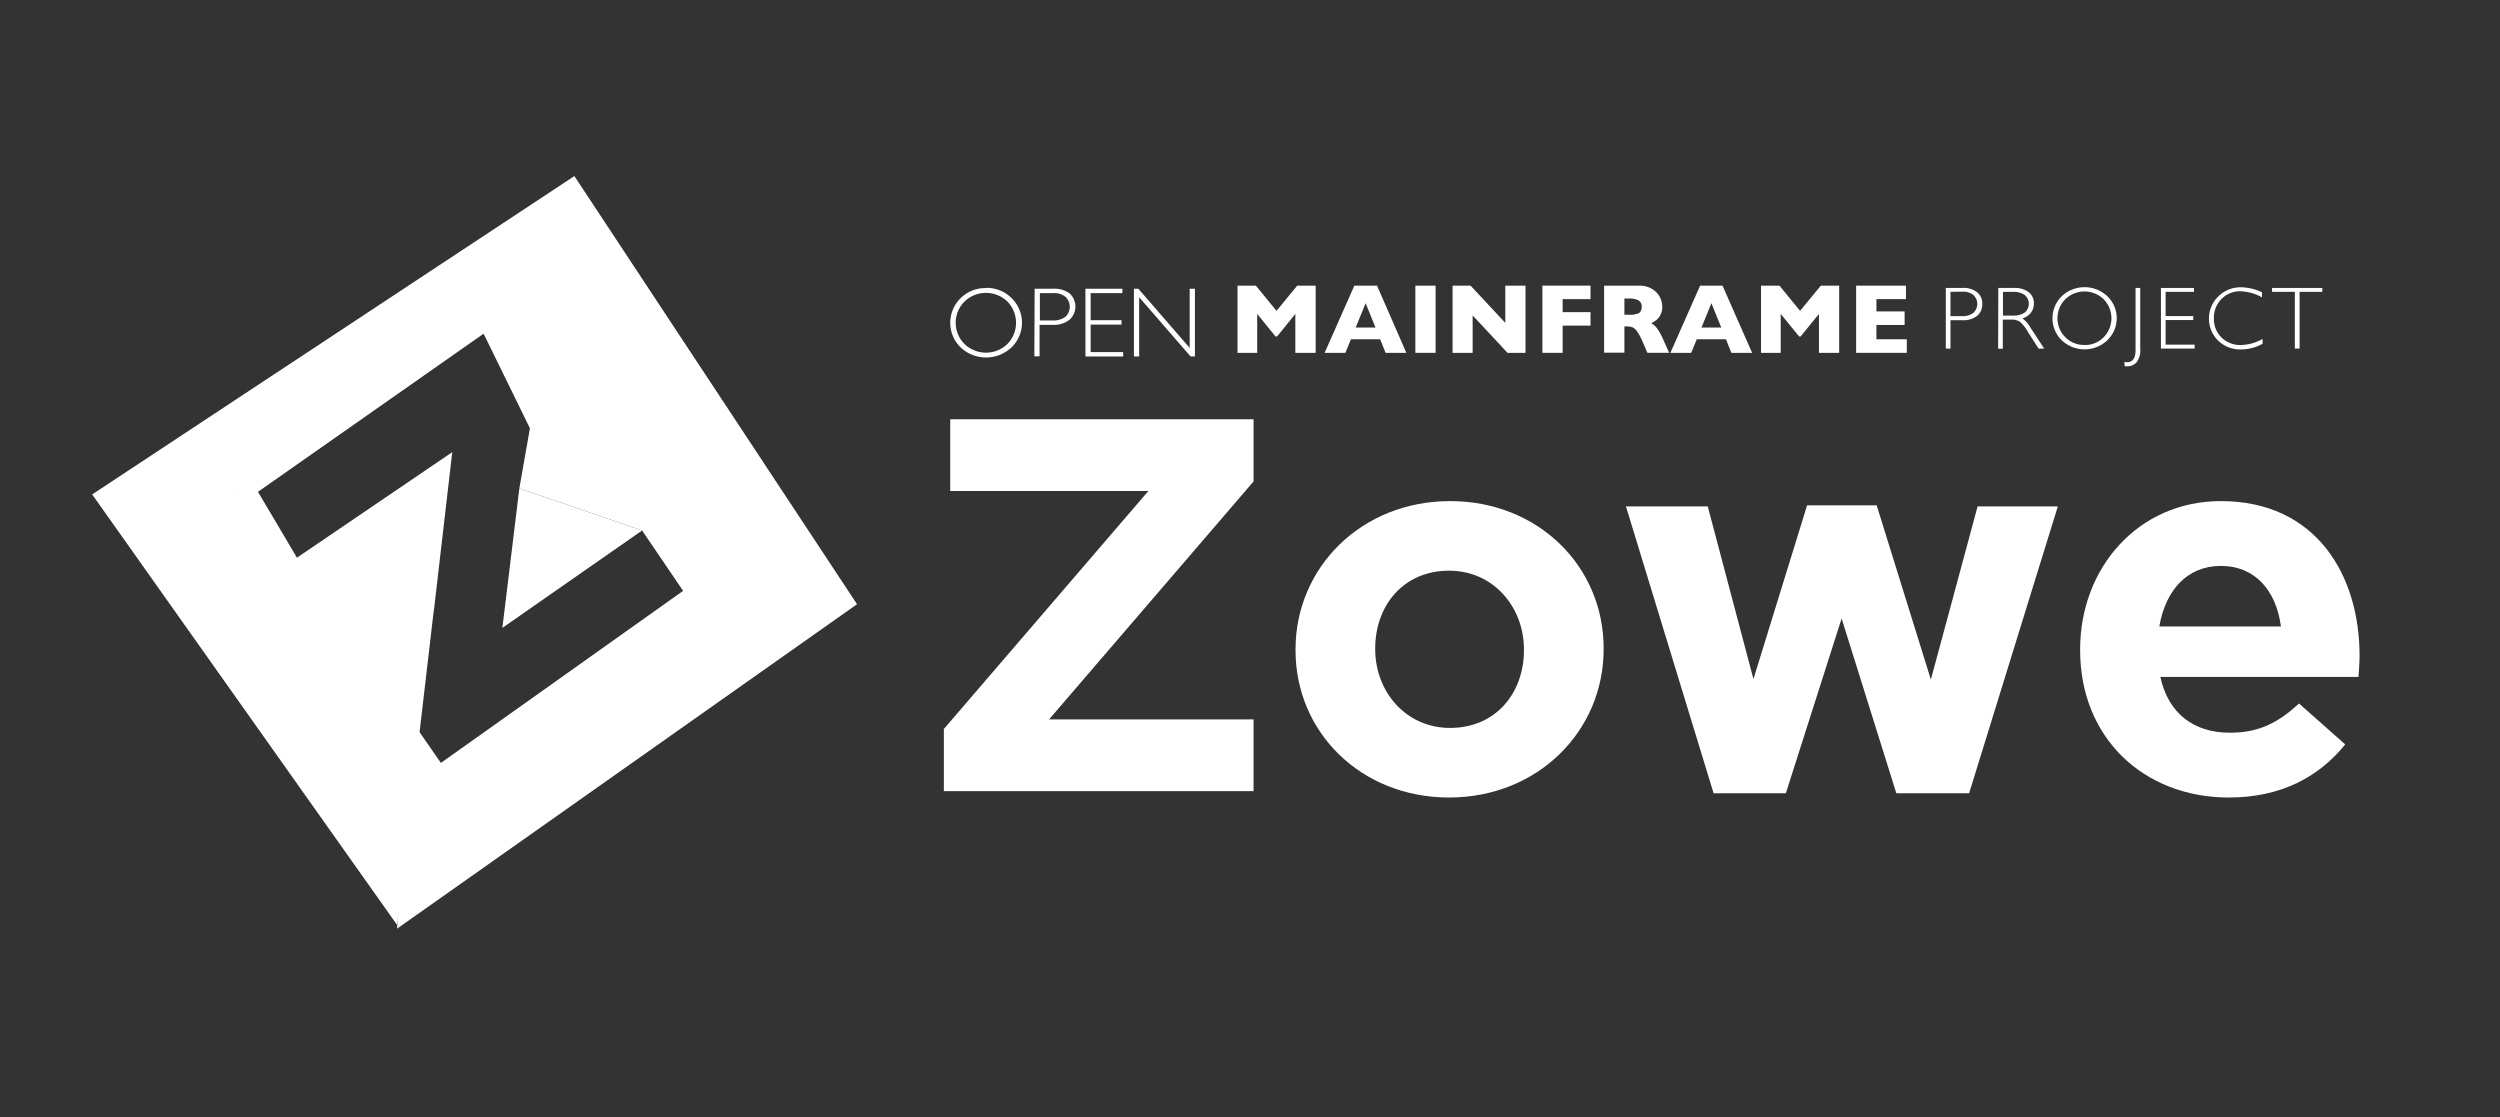 <svg id="Layer_1" data-name="Layer 1" xmlns="http://www.w3.org/2000/svg" viewBox="0 0 792 353.86"><rect x="0" y="0" width="792" height="353.86" fill="#333333" stroke="none"/><defs><style>.cls-1{fill:none;}.cls-2{fill:#fff;}</style></defs><title>zowe-logo-white</title><path class="cls-1" d="M519.213,99.193a2.149,2.149,0,0,0,.866-1.923v-.061a2.153,2.153,0,0,0-.983-2.039,6.283,6.283,0,0,0-3.139-.596h-1.345v5.141h1.37A7.193,7.193,0,0,0,519.213,99.193Z"/><path class="cls-1" d="M641.453,98.996a3.62,3.62,0,0,0,.424-5.098l-.442-.442a6.154,6.154,0,0,0-3.753-1.001h-3.139v7.524h3.176A6.189,6.189,0,0,0,641.453,98.996Z"/><path class="cls-1" d="M625.129,99.131a3.847,3.847,0,0,0,.276-5.436.349.349,0,0,1-.043-.049l-.19-.209a5.329,5.329,0,0,0-3.507-1.038l-3.753.055v7.696h3.562A5.578,5.578,0,0,0,625.129,99.131Z"/><path class="cls-1" d="M459.059,180.794c-14.642,0-23.393,11.275-23.393,24.57v.336c0,13.295,9.593,24.907,23.729,24.907,14.641,0,23.392-11.275,23.392-24.57v-.337C482.788,192.406,473.195,180.794,459.059,180.794Z"/><polygon class="cls-1" points="542.173 96.056 539.034 103.753 545.293 103.753 542.173 96.056"/><path class="cls-1" d="M337.513,100.383a4.346,4.346,0,0,0,.233-6.136.895.895,0,0,0-.215-.215,5.738,5.738,0,0,0-3.845-1.173h-4.257v8.661h4.005A6.425,6.425,0,0,0,337.513,100.383Z"/><path class="cls-1" d="M703.585,179.279c-10.603,0-17.502,7.573-19.521,19.185h38.538C721.087,187.02,714.355,179.279,703.585,179.279Z"/><polygon class="cls-1" points="432.634 96.056 429.483 103.753 435.754 103.753 432.634 96.056"/><path class="cls-1" d="M305.565,108.988a9.786,9.786,0,0,0,13.568,0,9.622,9.622,0,0,0,0-13.47,9.79,9.79,0,0,0-13.568,0,9.502,9.502,0,0,0-.025,13.445Z"/><path class="cls-1" d="M666.434,106.853a8.587,8.587,0,0,0,0-12.051,8.711,8.711,0,0,0-12.143,0,8.508,8.508,0,0,0,0,12.033,8.307,8.307,0,0,0,6.081,2.445v.018A8.241,8.241,0,0,0,666.434,106.853Z"/><polygon class="cls-2" points="203.419 168.058 203.421 168.059 203.42 168.057 203.419 168.058"/><path class="cls-2" d="M617.912,101.441h3.655a7.147,7.147,0,0,0,4.791-1.382,4.675,4.675,0,0,0,1.622-3.753,4.524,4.524,0,0,0-1.622-3.716,6.886,6.886,0,0,0-4.631-1.37H616.432V110.433h1.48Zm0-8.986,3.753-.055a5.329,5.329,0,0,1,3.507,1.038l.19.209a.349.349,0,0,0,.043.049,3.847,3.847,0,0,1-.276,5.436,5.578,5.578,0,0,1-3.655,1.02h-3.562Z"/><path class="cls-2" d="M634.488,101.25h2.654a4.845,4.845,0,0,1,2.733.657,12.51,12.51,0,0,1,2.598,3.292l3.348,5.233h1.775l-4.349-6.64a8.891,8.891,0,0,0-2.561-2.948,4.772,4.772,0,0,0,3.655-4.656,4.435,4.435,0,0,0-1.634-3.618,7.286,7.286,0,0,0-4.736-1.351h-4.908l-.055,19.25h1.48Zm.055-8.796h3.139a6.154,6.154,0,0,1,3.753,1.001l.442.442a3.62,3.62,0,0,1-.424,5.098,6.189,6.189,0,0,1-3.735.983h-3.176Z"/><path class="cls-2" d="M667.589,107.811l.233-.246c.037-.043.074-.08.111-.117a9.627,9.627,0,0,0-.344-13.611,10.507,10.507,0,0,0-14.416,0l-.19.197-.012.006a9.745,9.745,0,0,0,.203,13.771A10.499,10.499,0,0,0,667.589,107.811Zm-13.298-.977a8.508,8.508,0,0,1,0-12.033,8.711,8.711,0,0,1,12.143,0,8.587,8.587,0,0,1,0,12.051,8.241,8.241,0,0,1-6.062,2.445v-.018A8.307,8.307,0,0,1,654.291,106.835Z"/><path class="cls-2" d="M673.999,116.037a3.85,3.85,0,0,0,2.832-1.216,6.228,6.228,0,0,0,1.192-4.349V91.222h-1.48v19.674c0,2.58-.884,3.851-2.696,3.851a4.616,4.616,0,0,1-.866-.098l.135,1.388Q673.557,116.055,673.999,116.037Z"/><polygon class="cls-2" points="695.266 109.182 686.071 109.182 686.071 101.387 694.824 101.387 694.824 100.134 686.071 100.134 686.071 92.456 695.057 92.456 695.057 91.222 684.585 91.222 684.585 110.429 695.266 110.429 695.266 109.182"/><path class="cls-2" d="M716.595,92.59v.003c.026.013.054.021.08.034Z"/><path class="cls-2" d="M709.992,110.703a14.272,14.272,0,0,0,6.793-1.794V107.374a14.51,14.51,0,0,1-6.83,1.923,8.474,8.474,0,0,1-6.179-2.371,8.144,8.144,0,0,1-2.408-6.118,8.245,8.245,0,0,1,2.408-6.081,8.069,8.069,0,0,1,5.964-2.445,14.698,14.698,0,0,1,6.855,1.922V92.593a16.136,16.136,0,0,0-6.677-1.582,10.02,10.02,0,0,0-7.107,2.832.705.705,0,0,1-.135.135.006.006,0,0,1-.006.006,9.835,9.835,0,0,0,.006,13.906A10.069,10.069,0,0,0,709.992,110.703Z"/><polygon class="cls-2" points="727.005 110.429 728.51 110.429 728.51 92.456 735.709 92.456 735.709 91.222 719.788 91.222 719.788 92.456 727.005 92.456 727.005 110.429"/><polygon class="cls-2" points="416.797 111.778 416.797 90.495 410.961 90.495 404.401 98.48 397.86 90.495 392.043 90.495 392.043 111.778 398.277 111.778 398.277 99.444 404.076 106.582 404.592 106.582 410.365 99.444 410.365 111.778 416.797 111.778"/><path class="cls-2" d="M427.978,107.469h9.238l1.751,4.312h6.566L436.239,90.491H429.059l-9.416,21.289H426.209Zm4.656-11.412,3.12,7.696H429.483Z"/><rect class="cls-2" x="448.383" y="90.496" width="6.406" height="21.283"/><polygon class="cls-2" points="466.532 99.923 477.576 111.778 483.276 111.778 483.276 90.495 476.882 90.495 476.882 102.288 465.875 90.495 460.181 90.495 460.181 111.778 466.532 111.778 466.532 99.923"/><polygon class="cls-2" points="495.039 103.156 503.871 103.156 503.871 98.887 495.039 98.887 495.039 94.765 503.871 94.765 503.871 90.49 488.626 90.49 488.626 111.779 495.039 111.779 495.039 103.156"/><path class="cls-2" d="M517.137,103.676a3.571,3.571,0,0,1,1.437,1.228,16.49,16.49,0,0,1,1.658,3.028l1.671,3.845h6.892l-2.095-4.656a16.985,16.985,0,0,0-1.886-3.292,5.908,5.908,0,0,0-1.695-1.425,14.599,14.599,0,0,0,1.56-.964,4.992,4.992,0,0,0,1.308-1.615,5.413,5.413,0,0,0,.614-2.733,6.726,6.726,0,0,0-.731-2.924,6.464,6.464,0,0,0-2.445-2.598,7.868,7.868,0,0,0-4.33-1.075H508.181v21.228h6.431v-8.317h.713A5.214,5.214,0,0,1,517.137,103.676Zm-2.525-9.103h1.345a6.283,6.283,0,0,1,3.139.596,2.153,2.153,0,0,1,.983,2.039V97.27a2.149,2.149,0,0,1-.866,1.923,7.193,7.193,0,0,1-3.231.522h-1.37Z"/><path class="cls-2" d="M537.536,107.469h9.238l1.732,4.312h6.566l-9.379-21.289h-7.101l-9.41,21.289h6.585Zm4.637-11.412,3.12,7.696h-6.259Z"/><polygon class="cls-2" points="564.132 99.444 569.949 106.582 570.446 106.582 576.245 99.444 576.245 111.778 582.651 111.778 582.651 90.495 576.84 90.495 570.256 98.48 563.733 90.495 557.897 90.495 557.897 111.778 564.132 111.778 564.132 99.444"/><polygon class="cls-2" points="604.074 107.485 594.449 107.485 594.449 102.945 603.38 102.945 603.38 98.652 594.449 98.652 594.449 94.764 603.804 94.764 603.804 90.495 588.024 90.495 588.024 111.778 604.074 111.778 604.074 107.485"/><path class="cls-2" d="M320.423,110.063l.27-.264a.188.188,0,0,1,.049-.049,10.857,10.857,0,0,0-.319-15.35,11.031,11.031,0,0,0-8.065-3.194v.055a11.08,11.08,0,0,0-8.028,3.194l-.209.215a10.891,10.891,0,0,0,.209,15.393A11.737,11.737,0,0,0,320.423,110.063Zm-14.858-14.545a9.79,9.79,0,0,1,13.568,0,9.622,9.622,0,0,1,0,13.47,9.786,9.786,0,0,1-13.568,0l-.025-.025A9.502,9.502,0,0,1,305.565,95.518Z"/><path class="cls-2" d="M329.332,102.908h4.103a8.052,8.052,0,0,0,5.332-1.56,5.613,5.613,0,0,0,.117-8.354,7.96,7.96,0,0,0-5.196-1.523h-5.915l-.092,21.424h1.652Zm.098-10.049h4.257a5.738,5.738,0,0,1,3.845,1.173.895.895,0,0,1,.215.215,4.346,4.346,0,0,1-.233,6.136,6.425,6.425,0,0,1-4.079,1.136h-4.005Z"/><polygon class="cls-2" points="355.82 111.547 345.519 111.547 345.519 102.831 355.304 102.831 355.304 101.443 345.519 101.443 345.519 92.862 355.568 92.862 355.568 91.474 343.867 91.474 343.867 112.935 355.82 112.935 355.82 111.547"/><polygon class="cls-2" points="360.885 94.164 377.181 112.935 378.551 112.935 378.551 91.474 376.892 91.474 376.892 110.22 360.633 91.474 359.227 91.474 359.227 112.935 360.885 112.935 360.885 94.164"/><polygon class="cls-2" points="301.035 155.55 363.807 155.55 299.015 230.944 299.015 250.634 397.128 250.634 397.128 227.915 332.337 227.915 397.128 152.521 397.128 132.832 301.035 132.832 301.035 155.55"/><path class="cls-2" d="M459.396,158.748c-28.104,0-48.973,21.036-48.973,46.952v.337c0,25.917,20.699,46.616,48.636,46.616,28.104,0,48.972-21.036,48.972-46.953v-.336C508.031,179.447,487.332,158.748,459.396,158.748Zm23.392,47.289c0,13.295-8.751,24.57-23.392,24.57-14.137,0-23.729-11.612-23.729-24.907v-.336c0-13.295,8.751-24.57,23.393-24.57,14.136,0,23.729,11.612,23.729,24.906Z"/><polygon class="cls-2" points="611.697 215.293 594.532 160.094 572.486 160.094 555.489 215.125 541.016 160.431 515.099 160.431 542.867 251.307 565.755 251.307 583.424 195.94 600.758 251.307 623.814 251.307 651.919 160.431 626.506 160.431 611.697 215.293"/><path class="cls-2" d="M747.508,207.72c0-25.58-13.8-48.972-43.924-48.972-26.253,0-44.597,21.204-44.597,46.952v.337c0,27.6,20.026,46.616,47.121,46.616,16.324,0,28.44-6.396,36.855-16.829l-14.642-12.958c-7.068,6.563-13.295,9.256-21.877,9.256-11.444,0-19.522-6.059-22.046-17.671h62.771C747.339,212.096,747.508,209.739,747.508,207.72Zm-63.445-9.255c2.02-11.612,8.919-19.185,19.521-19.185,10.771,0,17.502,7.741,19.017,19.185Z"/><polygon class="cls-2" points="181.954 55.777 181.953 55.784 29.202 156.633 81.719 155.81 153.204 105.713 167.881 135.677 164.529 154.712 250.498 184.209 203.421 168.059 216.405 187.184 139.675 241.691 132.917 231.952 137.432 193.284 137.471 193.298 143.275 143.239 143.275 143.239 143.275 143.238 94.075 176.677 81.723 155.811 29.2 156.634 125.788 293.012 126.142 289.976 125.787 294.202 271.507 191.417 271.51 191.418 181.954 55.777"/><polygon class="cls-2" points="159.152 198.91 203.419 168.058 164.527 154.716 159.152 198.91"/></svg>